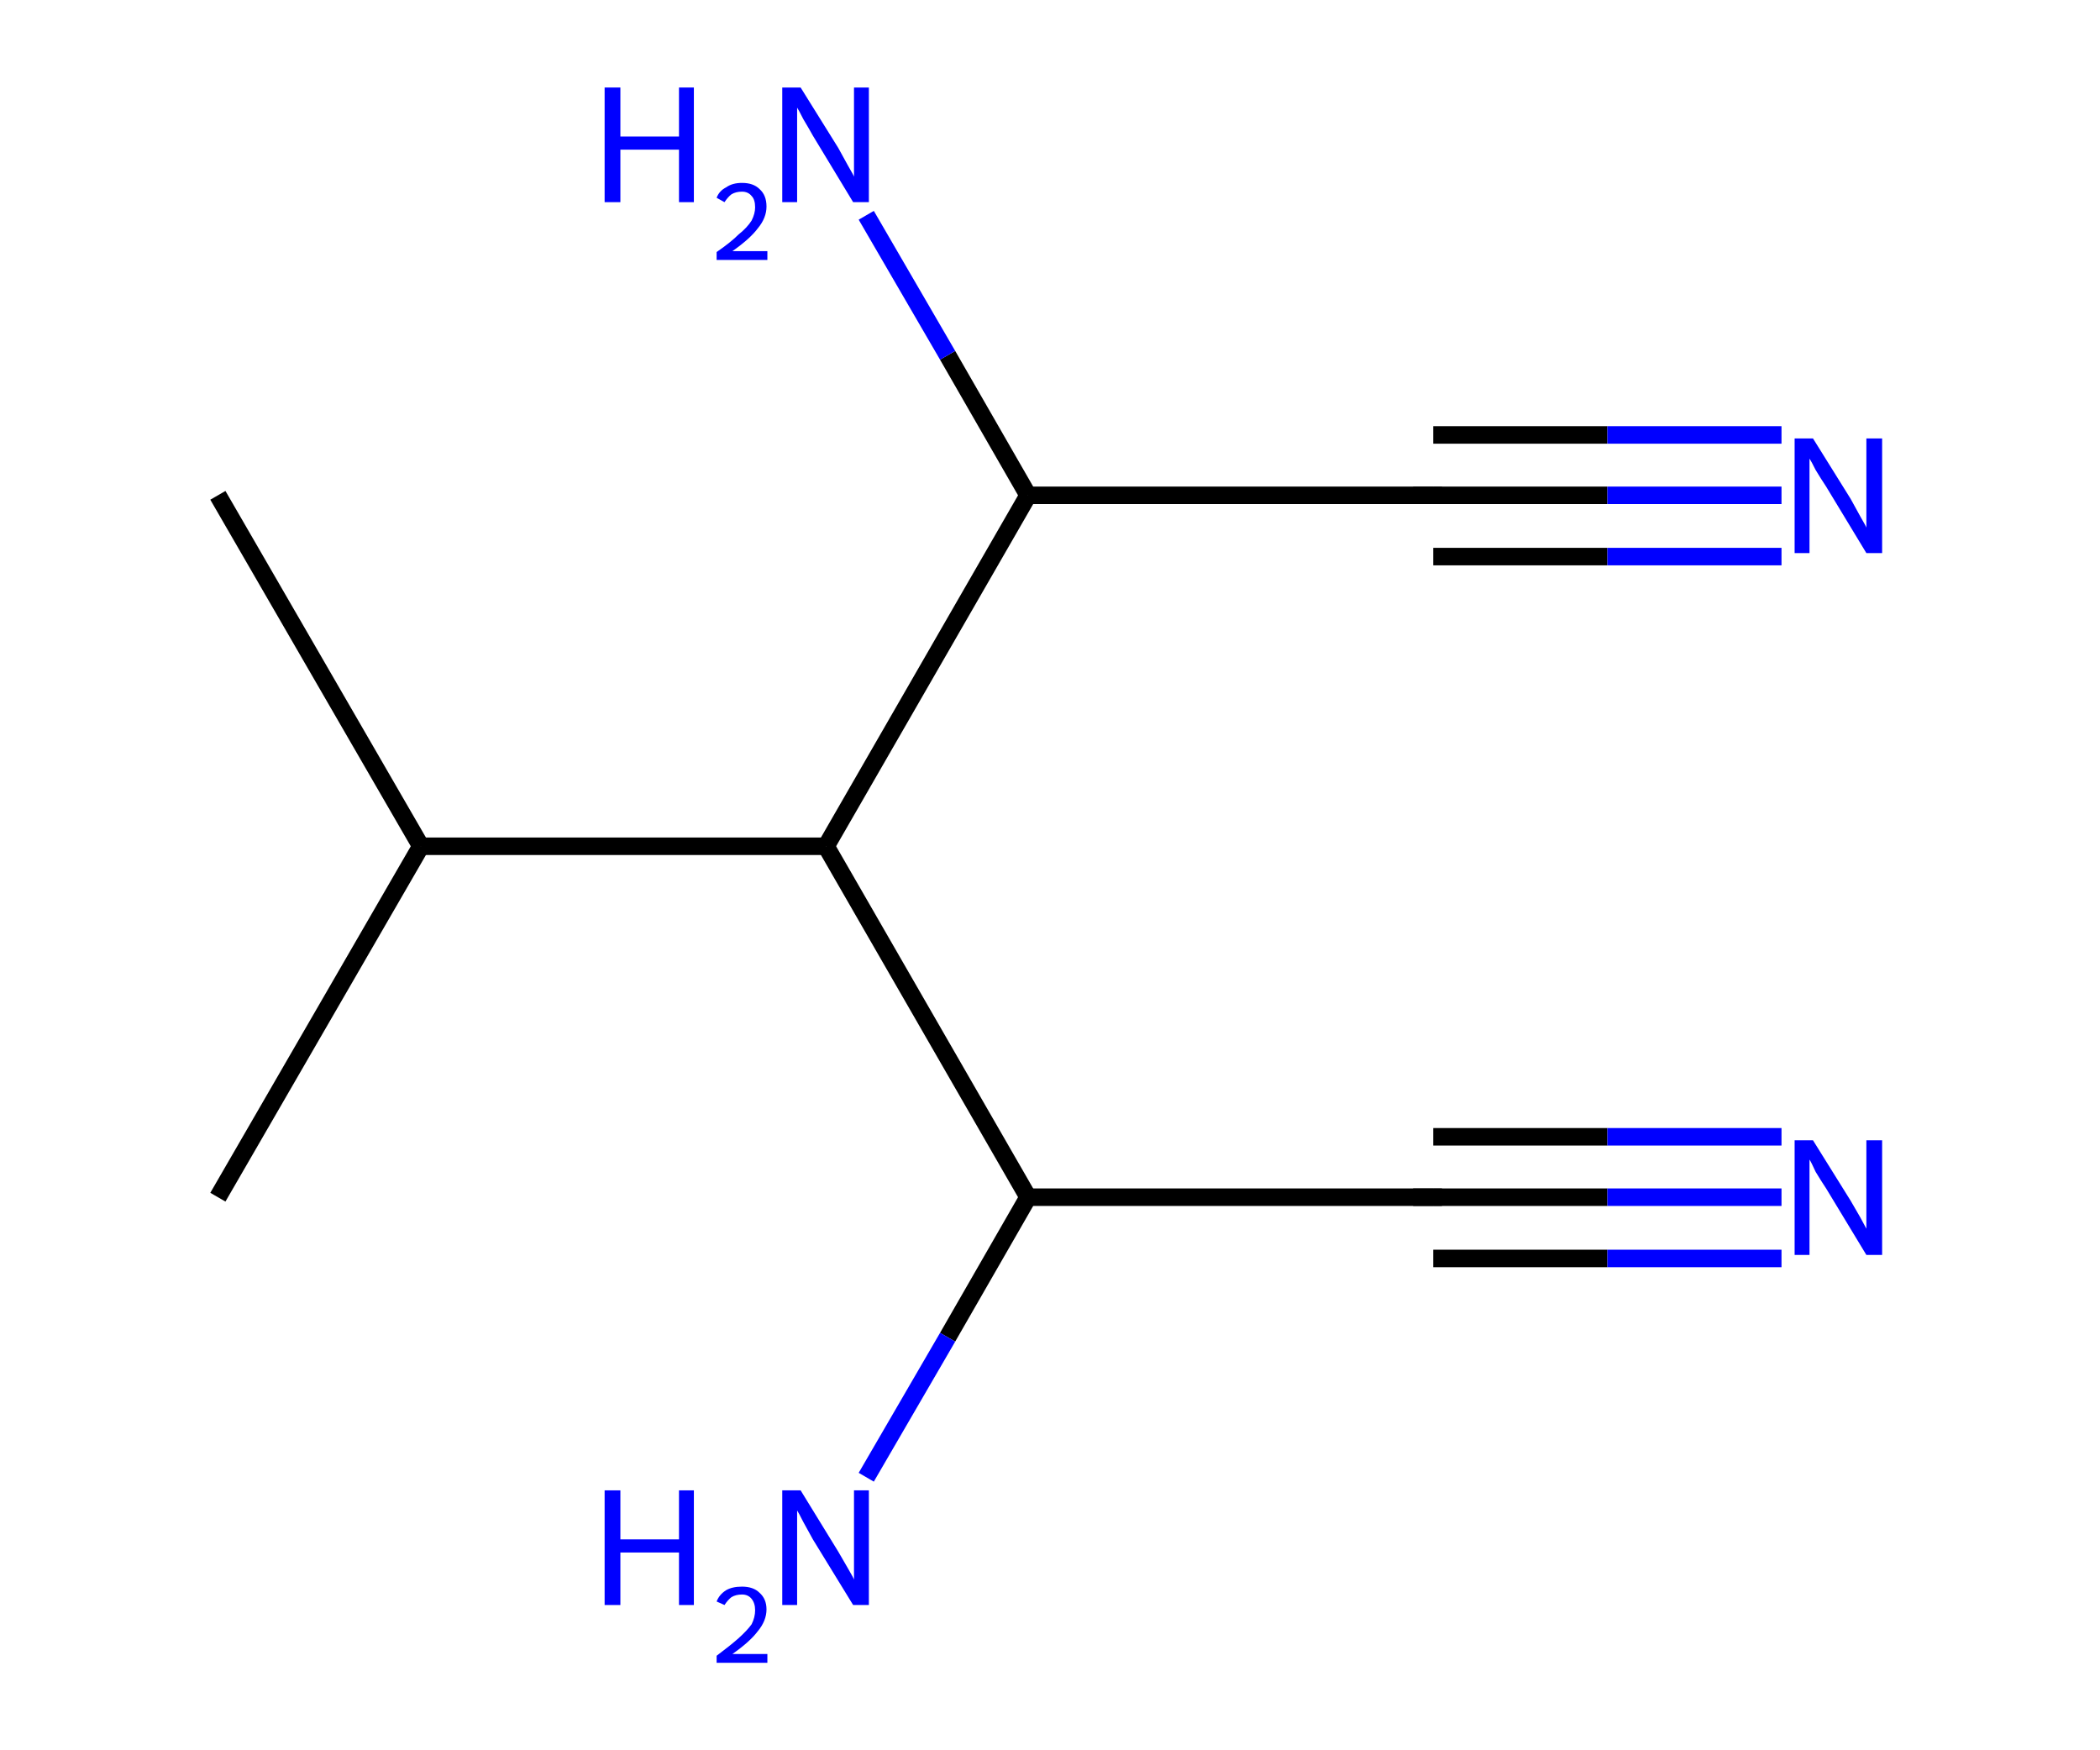 <?xml version='1.0' encoding='ASCII' standalone='yes'?>
<svg xmlns="http://www.w3.org/2000/svg" xmlns:rdkit="http://www.rdkit.org/xml" xmlns:xlink="http://www.w3.org/1999/xlink" version="1.1" baseProfile="full" xml:space="preserve" width="240px" height="200px" viewBox="0 0 240 200">
<!-- END OF HEADER -->
<rect style="opacity:1.0;fill:#FFFFFF;stroke:none" width="240.0" height="200.0" x="0.0" y="0.0"> </rect>
<path class="bond-0 atom-0 atom-1" d="M 24.9,56.6 L 48.1,96.7" style="fill:none;fill-rule:evenodd;stroke:#000000;stroke-width:2.0px;stroke-linecap:butt;stroke-linejoin:miter;stroke-opacity:1"/>
<path class="bond-1 atom-1 atom-2" d="M 48.1,96.7 L 24.9,136.8" style="fill:none;fill-rule:evenodd;stroke:#000000;stroke-width:2.0px;stroke-linecap:butt;stroke-linejoin:miter;stroke-opacity:1"/>
<path class="bond-2 atom-1 atom-3" d="M 48.1,96.7 L 94.4,96.7" style="fill:none;fill-rule:evenodd;stroke:#000000;stroke-width:2.0px;stroke-linecap:butt;stroke-linejoin:miter;stroke-opacity:1"/>
<path class="bond-3 atom-3 atom-4" d="M 94.4,96.7 L 117.5,136.8" style="fill:none;fill-rule:evenodd;stroke:#000000;stroke-width:2.0px;stroke-linecap:butt;stroke-linejoin:miter;stroke-opacity:1"/>
<path class="bond-4 atom-4 atom-5" d="M 117.5,136.8 L 108.3,152.8" style="fill:none;fill-rule:evenodd;stroke:#000000;stroke-width:2.0px;stroke-linecap:butt;stroke-linejoin:miter;stroke-opacity:1"/>
<path class="bond-4 atom-4 atom-5" d="M 108.3,152.8 L 99.0,168.8" style="fill:none;fill-rule:evenodd;stroke:#0000FF;stroke-width:2.0px;stroke-linecap:butt;stroke-linejoin:miter;stroke-opacity:1"/>
<path class="bond-5 atom-4 atom-6" d="M 117.5,136.8 L 163.8,136.8" style="fill:none;fill-rule:evenodd;stroke:#000000;stroke-width:2.0px;stroke-linecap:butt;stroke-linejoin:miter;stroke-opacity:1"/>
<path class="bond-6 atom-6 atom-7" d="M 163.8,136.8 L 183.7,136.8" style="fill:none;fill-rule:evenodd;stroke:#000000;stroke-width:2.0px;stroke-linecap:butt;stroke-linejoin:miter;stroke-opacity:1"/>
<path class="bond-6 atom-6 atom-7" d="M 183.7,136.8 L 203.6,136.8" style="fill:none;fill-rule:evenodd;stroke:#0000FF;stroke-width:2.0px;stroke-linecap:butt;stroke-linejoin:miter;stroke-opacity:1"/>
<path class="bond-6 atom-6 atom-7" d="M 163.8,129.9 L 183.7,129.9" style="fill:none;fill-rule:evenodd;stroke:#000000;stroke-width:2.0px;stroke-linecap:butt;stroke-linejoin:miter;stroke-opacity:1"/>
<path class="bond-6 atom-6 atom-7" d="M 183.7,129.9 L 203.6,129.9" style="fill:none;fill-rule:evenodd;stroke:#0000FF;stroke-width:2.0px;stroke-linecap:butt;stroke-linejoin:miter;stroke-opacity:1"/>
<path class="bond-6 atom-6 atom-7" d="M 163.8,143.8 L 183.7,143.8" style="fill:none;fill-rule:evenodd;stroke:#000000;stroke-width:2.0px;stroke-linecap:butt;stroke-linejoin:miter;stroke-opacity:1"/>
<path class="bond-6 atom-6 atom-7" d="M 183.7,143.8 L 203.6,143.8" style="fill:none;fill-rule:evenodd;stroke:#0000FF;stroke-width:2.0px;stroke-linecap:butt;stroke-linejoin:miter;stroke-opacity:1"/>
<path class="bond-7 atom-3 atom-8" d="M 94.4,96.7 L 117.5,56.6" style="fill:none;fill-rule:evenodd;stroke:#000000;stroke-width:2.0px;stroke-linecap:butt;stroke-linejoin:miter;stroke-opacity:1"/>
<path class="bond-8 atom-8 atom-9" d="M 117.5,56.6 L 108.3,40.6" style="fill:none;fill-rule:evenodd;stroke:#000000;stroke-width:2.0px;stroke-linecap:butt;stroke-linejoin:miter;stroke-opacity:1"/>
<path class="bond-8 atom-8 atom-9" d="M 108.3,40.6 L 99.0,24.6" style="fill:none;fill-rule:evenodd;stroke:#0000FF;stroke-width:2.0px;stroke-linecap:butt;stroke-linejoin:miter;stroke-opacity:1"/>
<path class="bond-9 atom-8 atom-10" d="M 117.5,56.6 L 163.8,56.6" style="fill:none;fill-rule:evenodd;stroke:#000000;stroke-width:2.0px;stroke-linecap:butt;stroke-linejoin:miter;stroke-opacity:1"/>
<path class="bond-10 atom-10 atom-11" d="M 163.8,56.6 L 183.7,56.6" style="fill:none;fill-rule:evenodd;stroke:#000000;stroke-width:2.0px;stroke-linecap:butt;stroke-linejoin:miter;stroke-opacity:1"/>
<path class="bond-10 atom-10 atom-11" d="M 183.7,56.6 L 203.6,56.6" style="fill:none;fill-rule:evenodd;stroke:#0000FF;stroke-width:2.0px;stroke-linecap:butt;stroke-linejoin:miter;stroke-opacity:1"/>
<path class="bond-10 atom-10 atom-11" d="M 163.8,49.7 L 183.7,49.7" style="fill:none;fill-rule:evenodd;stroke:#000000;stroke-width:2.0px;stroke-linecap:butt;stroke-linejoin:miter;stroke-opacity:1"/>
<path class="bond-10 atom-10 atom-11" d="M 183.7,49.7 L 203.6,49.7" style="fill:none;fill-rule:evenodd;stroke:#0000FF;stroke-width:2.0px;stroke-linecap:butt;stroke-linejoin:miter;stroke-opacity:1"/>
<path class="bond-10 atom-10 atom-11" d="M 163.8,63.6 L 183.7,63.6" style="fill:none;fill-rule:evenodd;stroke:#000000;stroke-width:2.0px;stroke-linecap:butt;stroke-linejoin:miter;stroke-opacity:1"/>
<path class="bond-10 atom-10 atom-11" d="M 183.7,63.6 L 203.6,63.6" style="fill:none;fill-rule:evenodd;stroke:#0000FF;stroke-width:2.0px;stroke-linecap:butt;stroke-linejoin:miter;stroke-opacity:1"/>
<path d="M 161.5,136.8 L 163.8,136.8 L 164.8,136.8" style="fill:none;stroke:#000000;stroke-width:2.0px;stroke-linecap:butt;stroke-linejoin:miter;stroke-opacity:1;"/>
<path d="M 161.5,56.6 L 163.8,56.6 L 164.8,56.6" style="fill:none;stroke:#000000;stroke-width:2.0px;stroke-linecap:butt;stroke-linejoin:miter;stroke-opacity:1;"/>
<path class="atom-5" d="M 69.1 170.3 L 70.9 170.3 L 70.9 175.9 L 77.6 175.9 L 77.6 170.3 L 79.3 170.3 L 79.3 183.4 L 77.6 183.4 L 77.6 177.4 L 70.9 177.4 L 70.9 183.4 L 69.1 183.4 L 69.1 170.3 " fill="#0000FF"/>
<path class="atom-5" d="M 81.9 183.0 Q 82.2 182.2, 83.0 181.7 Q 83.7 181.3, 84.8 181.3 Q 86.1 181.3, 86.8 182.0 Q 87.6 182.7, 87.6 183.9 Q 87.6 185.2, 86.6 186.4 Q 85.7 187.6, 83.7 189.0 L 87.7 189.0 L 87.7 190.0 L 81.9 190.0 L 81.9 189.2 Q 83.5 188.0, 84.4 187.2 Q 85.4 186.3, 85.9 185.6 Q 86.3 184.8, 86.3 184.0 Q 86.3 183.2, 85.9 182.7 Q 85.5 182.2, 84.8 182.2 Q 84.1 182.2, 83.6 182.5 Q 83.2 182.8, 82.8 183.4 L 81.9 183.0 " fill="#0000FF"/>
<path class="atom-5" d="M 91.5 170.3 L 95.8 177.3 Q 96.2 178.0, 96.9 179.2 Q 97.6 180.4, 97.6 180.5 L 97.6 170.3 L 99.3 170.3 L 99.3 183.4 L 97.5 183.4 L 92.9 175.9 Q 92.4 175.0, 91.8 173.9 Q 91.3 172.9, 91.1 172.6 L 91.1 183.4 L 89.4 183.4 L 89.4 170.3 L 91.5 170.3 " fill="#0000FF"/>
<path class="atom-7" d="M 207.2 130.3 L 211.5 137.2 Q 211.9 137.9, 212.6 139.1 Q 213.3 140.4, 213.3 140.4 L 213.3 130.3 L 215.1 130.3 L 215.1 143.4 L 213.3 143.4 L 208.7 135.8 Q 208.1 134.9, 207.5 133.9 Q 207.0 132.8, 206.8 132.5 L 206.8 143.4 L 205.1 143.4 L 205.1 130.3 L 207.2 130.3 " fill="#0000FF"/>
<path class="atom-9" d="M 69.1 10.0 L 70.9 10.0 L 70.9 15.6 L 77.6 15.6 L 77.6 10.0 L 79.3 10.0 L 79.3 23.1 L 77.6 23.1 L 77.6 17.1 L 70.9 17.1 L 70.9 23.1 L 69.1 23.1 L 69.1 10.0 " fill="#0000FF"/>
<path class="atom-9" d="M 81.9 22.6 Q 82.2 21.8, 83.0 21.4 Q 83.7 20.9, 84.8 20.9 Q 86.1 20.9, 86.8 21.6 Q 87.6 22.3, 87.6 23.6 Q 87.6 24.9, 86.6 26.1 Q 85.7 27.3, 83.7 28.7 L 87.7 28.7 L 87.7 29.7 L 81.9 29.7 L 81.9 28.8 Q 83.5 27.7, 84.4 26.8 Q 85.4 26.0, 85.9 25.2 Q 86.3 24.4, 86.3 23.7 Q 86.3 22.8, 85.9 22.4 Q 85.5 21.9, 84.8 21.9 Q 84.1 21.9, 83.6 22.2 Q 83.2 22.5, 82.8 23.1 L 81.9 22.6 " fill="#0000FF"/>
<path class="atom-9" d="M 91.5 10.0 L 95.8 16.9 Q 96.2 17.6, 96.9 18.9 Q 97.6 20.1, 97.6 20.2 L 97.6 10.0 L 99.3 10.0 L 99.3 23.1 L 97.5 23.1 L 92.9 15.5 Q 92.4 14.6, 91.8 13.6 Q 91.3 12.6, 91.1 12.3 L 91.1 23.1 L 89.4 23.1 L 89.4 10.0 L 91.5 10.0 " fill="#0000FF"/>
<path class="atom-11" d="M 207.2 50.1 L 211.5 57.0 Q 211.9 57.7, 212.6 59.0 Q 213.3 60.2, 213.3 60.3 L 213.3 50.1 L 215.1 50.1 L 215.1 63.2 L 213.3 63.2 L 208.7 55.6 Q 208.1 54.7, 207.5 53.7 Q 207.0 52.7, 206.8 52.4 L 206.8 63.2 L 205.1 63.2 L 205.1 50.1 L 207.2 50.1 " fill="#0000FF"/>
</svg>
